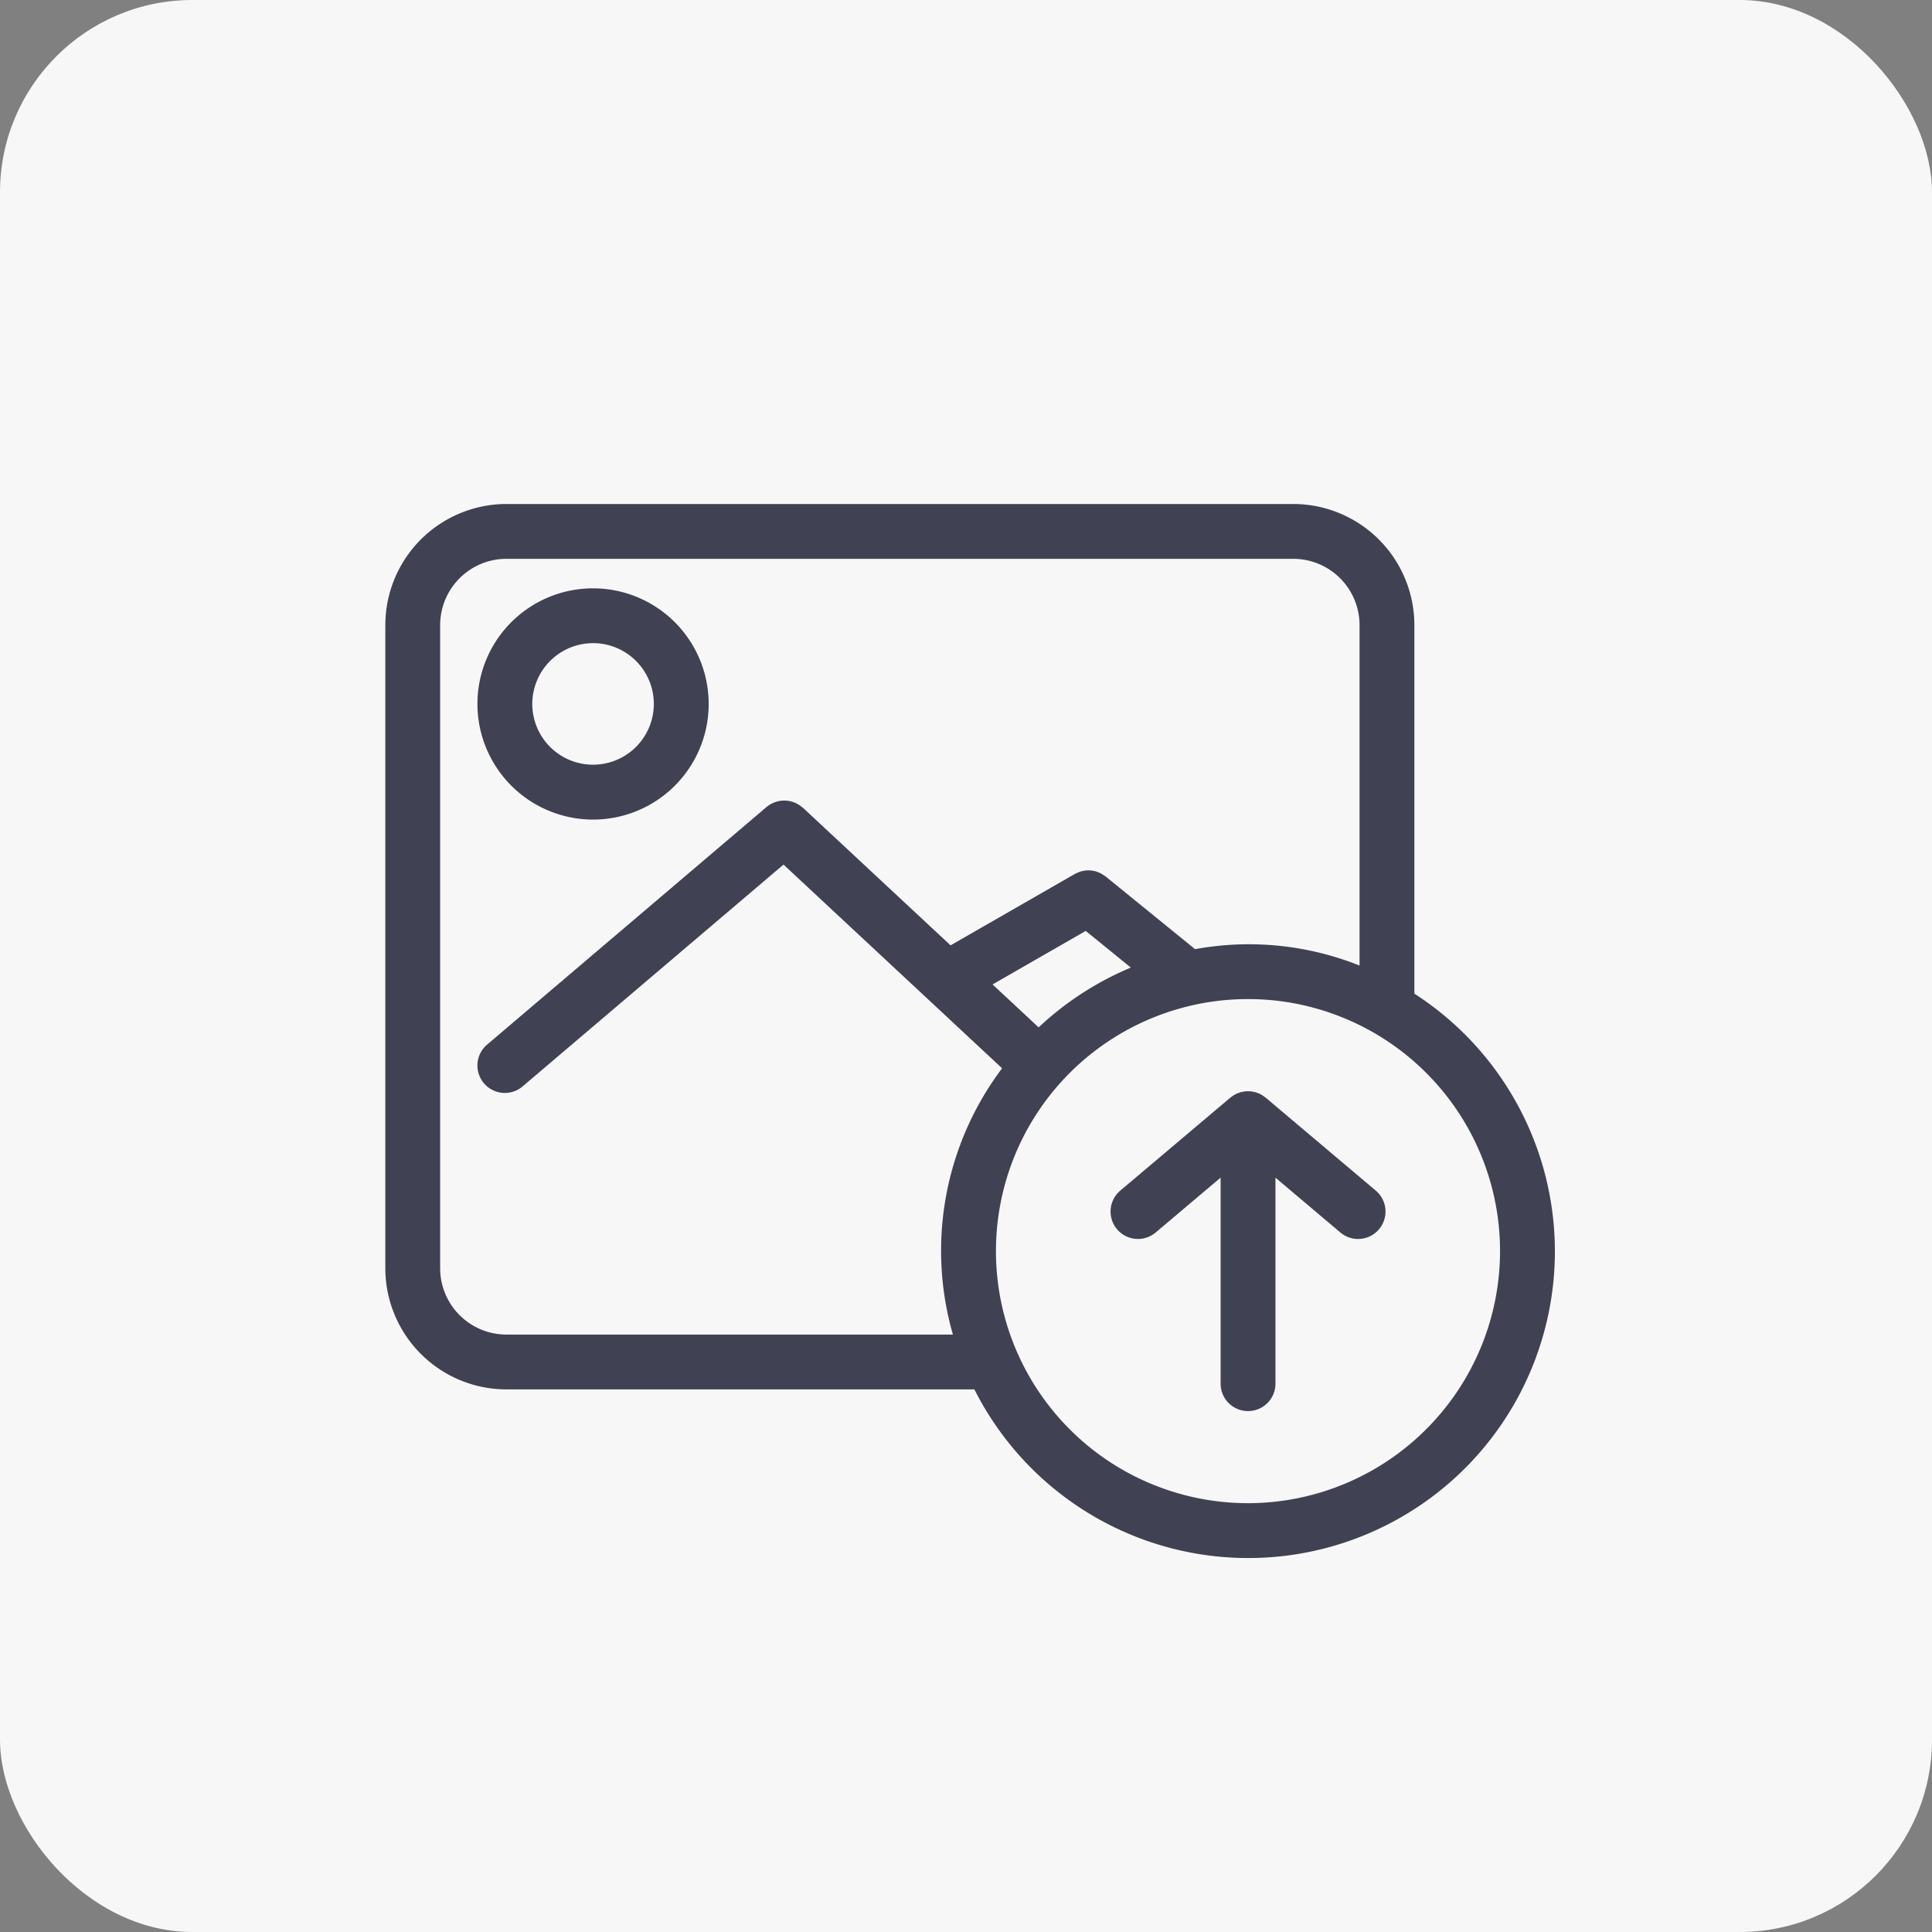 <svg xmlns="http://www.w3.org/2000/svg" width="251.139" height="251.139" viewBox="0 0 251.139 251.139">
  <rect x="0" y="0" width="251.139" height="251.139" fill="#808080" stroke="none"/>
  <g id="Story_Rights_Expanded" data-name="Story Rights Expanded" transform="translate(-1089.792 -354.586)">
    <g id="noun_upload_photo_1337310" data-name="noun_upload photo_1337310" transform="translate(1089.792 354.586)">
      <rect id="Rectangle_1468" data-name="Rectangle 1468" width="251.139" height="251.139" rx="25" transform="translate(0 0)" fill="#f7f7f7"/>
      <path id="Path_30" data-name="Path 30" d="M134.271,67.316V19.406a15.758,15.758,0,0,0-15.74-15.74H16.246A15.758,15.758,0,0,0,.506,19.406v83.613a15.758,15.758,0,0,0,15.74,15.74H77.079a39.861,39.861,0,1,0,57.193-51.443ZM16.246,111.631a8.622,8.622,0,0,1-8.613-8.613V19.406a8.622,8.622,0,0,1,8.613-8.613H118.531a8.622,8.622,0,0,1,8.613,8.613V63.664a38.754,38.754,0,0,0-21.381-2.131L94.145,52.089c-.017-.012-.033-.019-.05-.033a3.4,3.4,0,0,0-.314-.207,3.1,3.1,0,0,0-.292-.178c-.076-.038-.157-.062-.238-.1a3.821,3.821,0,0,0-.416-.157c-.052-.014-.109-.017-.164-.031a3.358,3.358,0,0,0-.506-.086c-.067,0-.138,0-.2,0a3.5,3.5,0,0,0-.473.012c-.086.01-.169.036-.254.05a3.167,3.167,0,0,0-.421.1c-.078.026-.154.064-.235.1a3.414,3.414,0,0,0-.416.185c-.014.009-.031.012-.045.021L73.981,61.037,54.8,43.163c-.019-.019-.048-.024-.067-.04a3.519,3.519,0,0,0-1.072-.658c-.048-.019-.093-.038-.14-.055a3.522,3.522,0,0,0-1.193-.19c-.052,0-.1,0-.157,0a3.508,3.508,0,0,0-1.164.271c-.055.021-.107.043-.162.069a3.573,3.573,0,0,0-.786.494L13.733,73.945a3.563,3.563,0,0,0,4.616,5.429L52.265,50.538,80.681,77.019a39.413,39.413,0,0,0-6.394,34.612ZM85.43,71.7l-5.99-5.581,12.11-6.957,5.866,4.766A40.011,40.011,0,0,0,85.43,71.7Zm27.214,61.849a32.764,32.764,0,1,1,32.764-32.764A32.8,32.8,0,0,1,112.644,133.551Z" transform="translate(49.582 61.848)" fill="#404152"/>
      <path id="Path_31" data-name="Path 31" d="M20.575,38.34A15.03,15.03,0,1,0,5.545,23.31,15.047,15.047,0,0,0,20.575,38.34Zm0-22.935a7.9,7.9,0,1,1-7.9,7.9A7.911,7.911,0,0,1,20.575,15.405Z" transform="translate(56.515 68.197)" fill="#404152"/>
      <path id="Path_32" data-name="Path 32" d="M60.35,36.635c-.014-.012-.031-.019-.048-.031-.05-.045-.107-.081-.159-.121-.083-.059-.171-.116-.259-.169-.057-.036-.112-.074-.171-.107s-.112-.05-.164-.076c-.093-.043-.185-.076-.28-.112-.067-.026-.133-.055-.2-.076s-.114-.026-.169-.04c-.1-.024-.192-.04-.29-.055-.071-.012-.143-.029-.214-.036s-.133,0-.2-.007-.1-.014-.145-.014-.1.012-.145.014-.133,0-.2.007-.143.024-.214.036c-.1.017-.195.033-.29.055-.055.014-.114.024-.169.04s-.135.05-.2.076c-.1.036-.188.069-.28.112-.052.026-.109.05-.164.076s-.114.071-.173.107c-.088.052-.173.109-.254.169-.055.04-.112.076-.162.121-.017.012-.033.019-.048.031L41.449,48.717a3.562,3.562,0,1,0,4.6,5.443l8.442-7.13V73.811a3.564,3.564,0,1,0,7.128,0V47.032l8.442,7.13a3.562,3.562,0,1,0,4.6-5.443Z" transform="translate(104.176 106.05)" fill="#404152"/>
    </g>
  </g>
</svg>
